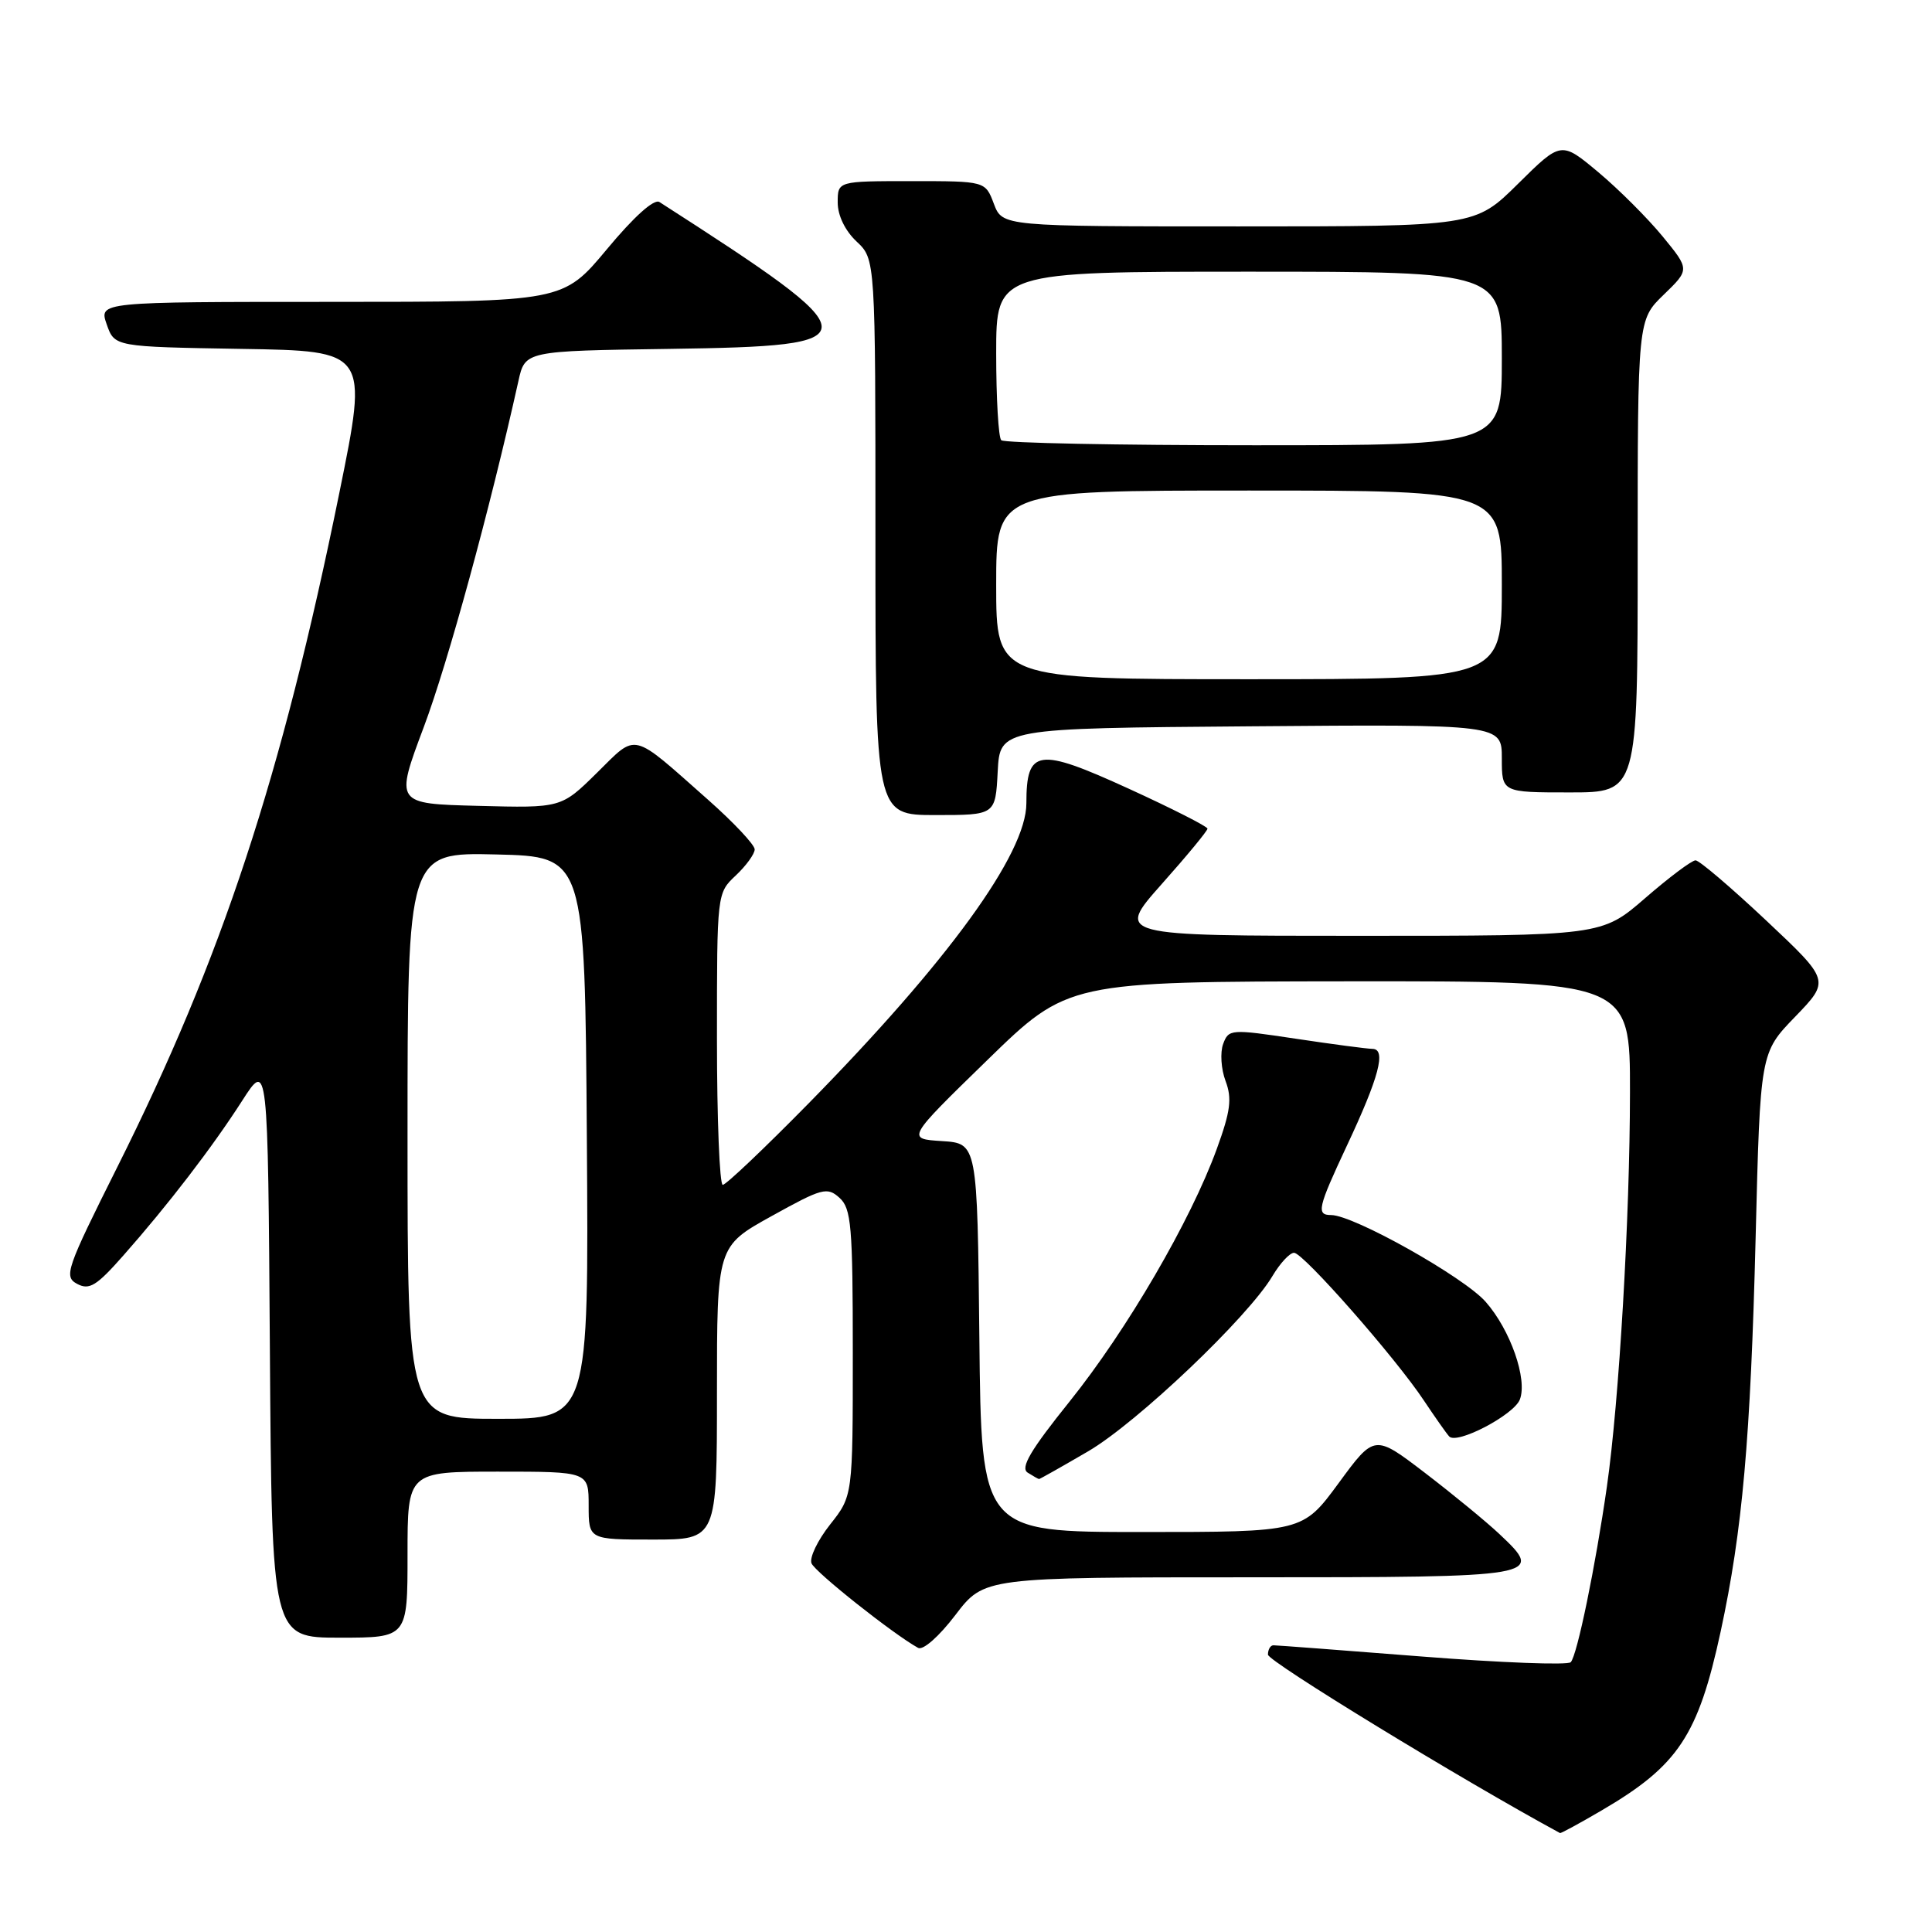 <?xml version="1.0" encoding="UTF-8" standalone="no"?>
<!DOCTYPE svg PUBLIC "-//W3C//DTD SVG 1.1//EN" "http://www.w3.org/Graphics/SVG/1.1/DTD/svg11.dtd" >
<svg xmlns="http://www.w3.org/2000/svg" xmlns:xlink="http://www.w3.org/1999/xlink" version="1.1" viewBox="0 0 256 256">
 <g >
 <path fill="currentColor"
d=" M 212.21 239.90 C 222.37 233.96 225.01 229.99 228.00 216.17 C 230.88 202.81 231.96 190.66 232.63 164.00 C 233.24 139.50 233.24 139.50 237.87 134.72 C 242.49 129.93 242.49 129.93 234.03 121.97 C 229.37 117.59 225.16 114.00 224.67 114.00 C 224.17 114.00 221.17 116.25 218.00 119.00 C 212.23 124.00 212.23 124.00 180.04 124.00 C 147.85 124.00 147.85 124.00 153.92 117.16 C 157.27 113.40 160.00 110.09 160.00 109.80 C 160.00 109.52 155.29 107.12 149.53 104.49 C 137.52 99.00 136.00 99.21 136.00 106.44 C 136.00 113.11 125.65 127.37 107.10 146.25 C 101.29 152.16 96.19 157.00 95.77 157.00 C 95.35 157.00 95.00 148.30 95.00 137.67 C 95.00 118.35 95.00 118.35 97.50 116.00 C 98.87 114.71 100.00 113.15 100.00 112.55 C 100.00 111.94 97.22 108.98 93.82 105.97 C 83.50 96.84 84.50 97.08 79.09 102.41 C 74.36 107.07 74.36 107.07 63.35 106.78 C 52.34 106.50 52.34 106.50 56.16 96.32 C 59.36 87.80 64.92 67.47 68.69 50.50 C 69.57 46.50 69.57 46.50 88.69 46.23 C 115.84 45.84 115.79 45.03 87.38 26.77 C 86.67 26.31 83.99 28.72 80.42 33.02 C 74.60 40.00 74.60 40.00 43.85 40.00 C 13.10 40.00 13.10 40.00 14.14 42.98 C 15.18 45.95 15.18 45.95 31.98 46.23 C 48.79 46.50 48.79 46.50 44.97 65.28 C 37.30 102.99 29.41 126.95 15.55 154.63 C 8.77 168.18 8.43 169.16 10.22 170.12 C 11.83 170.98 12.79 170.39 16.31 166.40 C 22.26 159.67 28.14 152.01 32.09 145.85 C 35.50 140.54 35.50 140.54 35.76 178.77 C 36.02 217.00 36.02 217.00 45.01 217.00 C 54.00 217.00 54.00 217.00 54.00 206.00 C 54.00 195.00 54.00 195.00 66.00 195.00 C 78.00 195.00 78.00 195.00 78.00 199.50 C 78.00 204.00 78.00 204.00 86.50 204.00 C 95.00 204.00 95.00 204.00 95.00 184.58 C 95.00 165.15 95.00 165.15 102.24 161.14 C 108.93 157.43 109.61 157.24 111.24 158.72 C 112.80 160.13 113.00 162.44 113.00 179.26 C 113.00 198.21 113.00 198.21 109.99 202.01 C 108.34 204.10 107.23 206.41 107.53 207.15 C 108.00 208.31 118.31 216.50 121.65 218.35 C 122.30 218.72 124.42 216.85 126.60 213.99 C 130.41 209.00 130.41 209.00 165.60 209.00 C 204.34 209.00 204.71 208.94 198.67 203.26 C 196.93 201.62 192.49 197.98 188.81 195.16 C 182.12 190.05 182.12 190.05 177.37 196.53 C 172.61 203.00 172.61 203.00 151.32 203.00 C 130.03 203.00 130.03 203.00 129.77 177.25 C 129.50 151.50 129.50 151.50 124.81 151.20 C 120.11 150.90 120.11 150.90 130.81 140.48 C 141.50 130.07 141.50 130.07 178.75 130.03 C 216.00 130.00 216.00 130.00 215.98 144.75 C 215.97 161.31 214.54 185.70 212.92 197.00 C 211.41 207.55 208.98 219.36 208.13 220.25 C 207.73 220.66 198.88 220.32 188.45 219.50 C 178.03 218.68 169.16 218.01 168.75 218.01 C 168.34 218.00 168.01 218.56 168.01 219.25 C 168.03 220.15 193.70 235.84 206.71 242.89 C 206.82 242.95 209.29 241.61 212.21 239.90 Z  M 144.18 192.31 C 150.67 188.52 165.41 174.50 168.62 169.06 C 169.62 167.38 170.90 166.00 171.47 166.00 C 172.69 166.00 184.96 179.96 188.69 185.60 C 190.12 187.74 191.61 189.87 192.02 190.33 C 193.02 191.46 200.59 187.50 201.39 185.44 C 202.42 182.75 200.14 176.23 196.87 172.51 C 193.99 169.22 179.35 161.00 176.38 161.00 C 174.39 161.00 174.61 160.05 178.45 151.85 C 182.74 142.72 183.72 139.01 181.86 138.98 C 181.11 138.97 176.52 138.36 171.66 137.63 C 163.07 136.34 162.80 136.36 162.07 138.34 C 161.66 139.46 161.80 141.66 162.39 143.23 C 163.27 145.56 163.05 147.24 161.23 152.24 C 157.77 161.75 149.34 176.21 141.74 185.69 C 136.54 192.16 135.17 194.49 136.17 195.13 C 136.90 195.59 137.58 195.98 137.68 195.98 C 137.78 195.99 140.70 194.34 144.18 192.31 Z  M 132.20 102.25 C 132.50 96.50 132.50 96.50 165.75 96.24 C 199.00 95.97 199.00 95.97 199.00 100.49 C 199.00 105.00 199.00 105.00 208.00 105.00 C 217.00 105.00 217.00 105.00 217.00 73.70 C 217.00 42.39 217.00 42.39 220.45 39.05 C 223.90 35.71 223.90 35.71 220.31 31.33 C 218.33 28.92 214.50 25.09 211.79 22.82 C 206.86 18.70 206.86 18.70 201.15 24.35 C 195.44 30.00 195.44 30.00 164.13 30.00 C 132.83 30.00 132.83 30.00 131.69 27.00 C 130.56 24.00 130.56 24.00 120.78 24.00 C 111.00 24.00 111.00 24.00 111.00 26.83 C 111.00 28.55 111.98 30.57 113.50 32.00 C 116.00 34.35 116.00 34.35 116.00 71.17 C 116.00 108.00 116.00 108.00 123.95 108.00 C 131.90 108.00 131.90 108.00 132.20 102.25 Z  M 54.00 150.47 C 54.00 112.94 54.00 112.94 65.75 113.22 C 77.50 113.50 77.50 113.50 77.76 150.75 C 78.02 188.00 78.02 188.00 66.01 188.00 C 54.00 188.00 54.00 188.00 54.00 150.47 Z  M 132.00 77.50 C 132.00 65.00 132.00 65.00 165.50 65.00 C 199.00 65.00 199.00 65.00 199.00 77.50 C 199.00 90.00 199.00 90.00 165.50 90.00 C 132.00 90.00 132.00 90.00 132.00 77.50 Z  M 132.67 58.33 C 132.30 57.97 132.00 52.79 132.00 46.83 C 132.00 36.00 132.00 36.00 165.50 36.00 C 199.00 36.00 199.00 36.00 199.00 47.50 C 199.00 59.00 199.00 59.00 166.17 59.00 C 148.11 59.00 133.03 58.70 132.67 58.33 Z "/>
</g>
</svg>